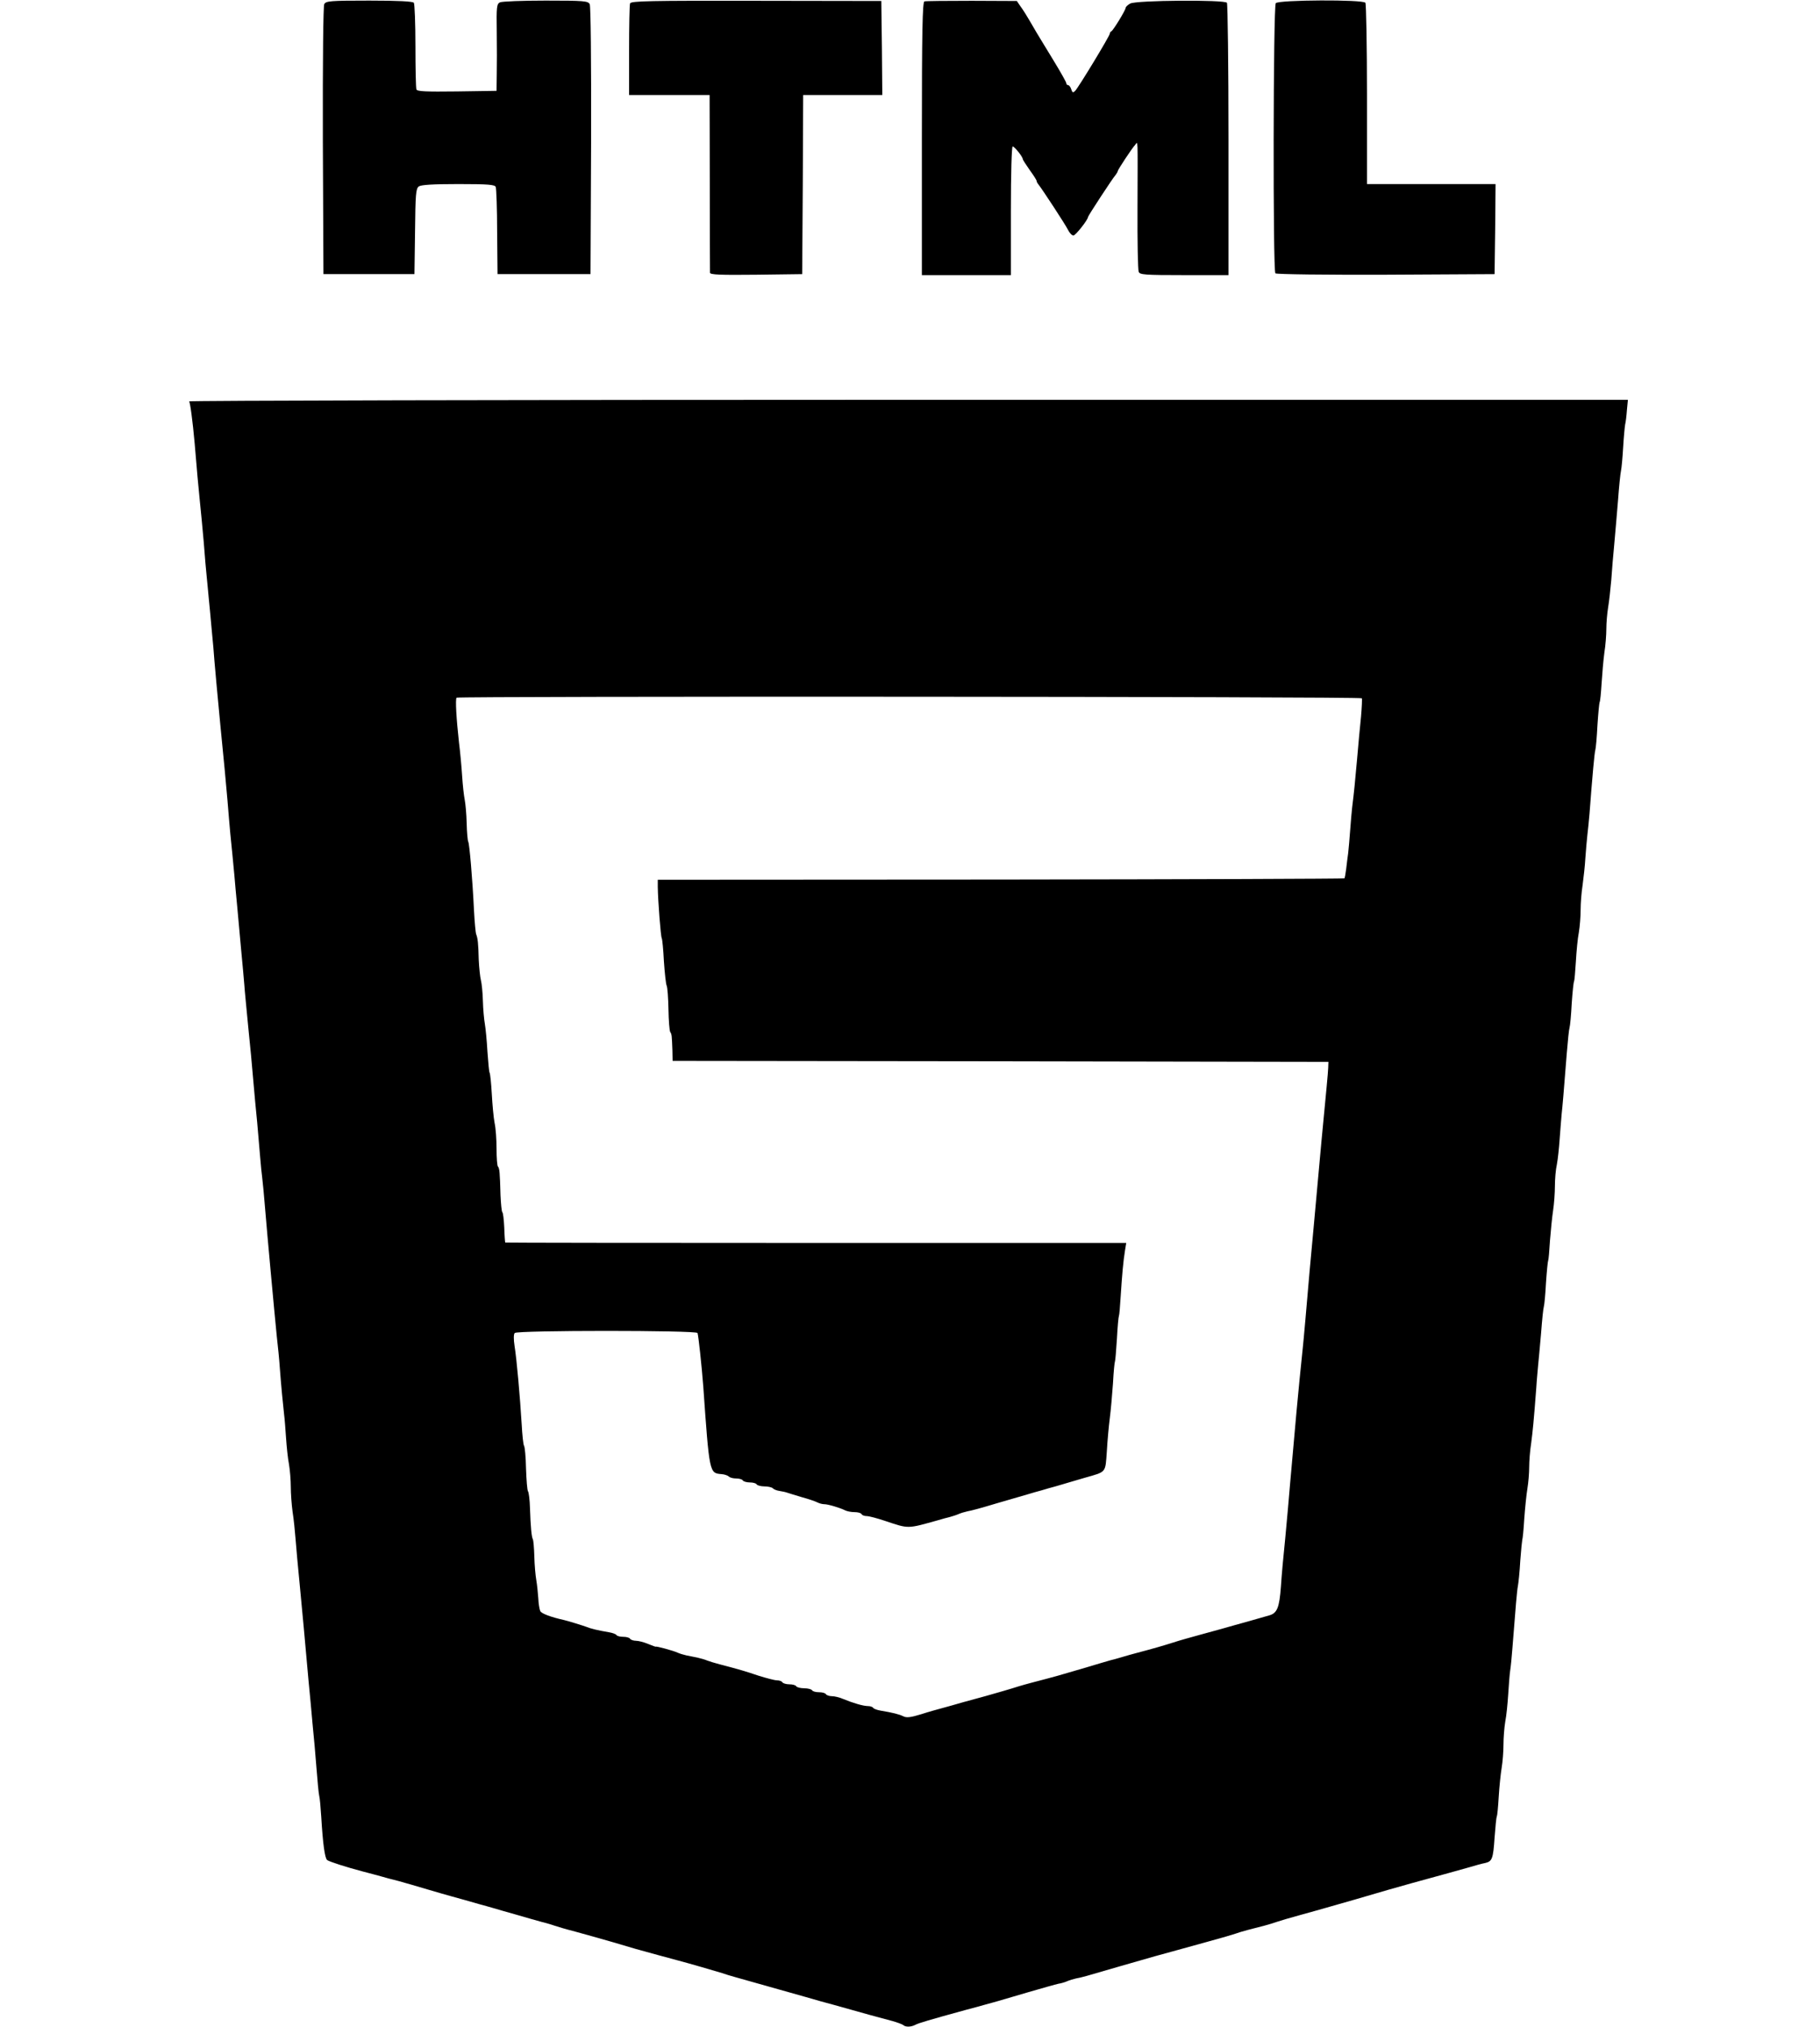 <?xml version="1.0" standalone="no"?>
<!DOCTYPE svg PUBLIC "-//W3C//DTD SVG 20010904//EN"
 "http://www.w3.org/TR/2001/REC-SVG-20010904/DTD/svg10.dtd">
<svg version="1.0" xmlns="http://www.w3.org/2000/svg"
 width="920pt" height="1024pt" viewBox="0 0 920 1024"
 preserveAspectRatio="xMidYMid meet">

<g transform="translate(0,1024) scale(0.1,-0.1)"
fill="#000000" stroke="none">
<path d="M1639 10219 c-5 -11 -8 -274 -7 -691 l3 -673 230 0 230 0 3 215 c2
188 4 217 19 228 12 8 69 12 200 12 152 0 185 -3 189 -15 3 -8 7 -110 7 -227
l2 -213 235 0 235 0 3 673 c1 417 -2 680 -7 691 -9 16 -28 18 -223 18 -117 0
-221 -4 -231 -9 -16 -8 -18 -24 -16 -146 1 -75 1 -174 0 -219 l-1 -82 -200 -3
c-159 -2 -201 0 -205 10 -3 8 -5 107 -5 220 0 114 -4 212 -8 218 -5 7 -79 11
-225 11 -199 0 -219 -2 -228 -18z"/>
<path d="M3185 10223 c-3 -8 -5 -116 -5 -239 l0 -224 203 0 204 0 1 -442 c0
-244 1 -449 1 -456 1 -10 51 -12 234 -10 l232 3 3 453 2 452 200 0 200 0 -2
238 -3 237 -632 1 c-538 1 -633 -1 -638 -13z"/>
<path d="M4673 10233 c-10 -4 -13 -151 -13 -694 l0 -689 225 0 225 0 0 325 c0
194 4 325 9 325 9 0 51 -52 51 -64 0 -3 16 -28 35 -55 19 -26 35 -51 35 -55 0
-4 4 -12 10 -19 19 -24 136 -202 149 -229 8 -16 20 -28 27 -28 11 0 74 80 74
94 0 5 123 194 140 213 5 7 10 15 10 18 0 7 72 116 88 133 15 16 13 55 12
-318 -1 -168 2 -313 6 -323 5 -15 28 -17 230 -17 l224 0 0 683 c0 375 -4 687
-8 693 -11 16 -460 13 -489 -4 -13 -7 -23 -17 -23 -22 0 -11 -63 -114 -72
-118 -5 -2 -8 -8 -8 -12 0 -11 -157 -270 -175 -289 -11 -11 -14 -10 -20 8 -3
11 -11 21 -16 21 -5 0 -9 4 -9 10 0 5 -30 58 -66 117 -37 60 -74 122 -84 138
-55 95 -67 113 -83 135 l-17 25 -228 1 c-125 0 -233 -1 -239 -3z"/>
<path d="M6449 10224 c-13 -16 -15 -1352 -2 -1365 5 -5 256 -8 559 -7 l549 3
3 228 2 227 -325 0 -325 0 0 453 c0 248 -4 457 -8 463 -11 17 -439 15 -453 -2z"/>
<path d="M956 8212 c5 -4 18 -99 28 -212 9 -113 21 -243 26 -290 5 -47 14
-141 20 -210 5 -69 12 -147 15 -175 3 -27 7 -75 10 -105 3 -30 10 -102 15
-160 6 -58 12 -130 14 -160 2 -30 16 -176 30 -325 15 -148 31 -319 36 -380 5
-60 11 -135 14 -165 3 -30 8 -80 11 -110 3 -30 7 -77 10 -105 2 -27 9 -102 15
-165 6 -63 15 -162 20 -220 6 -58 12 -132 15 -165 2 -33 12 -130 20 -215 9
-85 20 -204 25 -265 5 -60 14 -157 20 -215 5 -58 12 -136 15 -175 3 -38 8 -88
11 -110 3 -22 9 -89 14 -150 11 -134 46 -515 59 -645 6 -52 13 -122 15 -155 7
-95 17 -197 22 -240 3 -22 7 -76 10 -120 3 -44 9 -104 15 -134 5 -30 9 -81 9
-113 0 -33 4 -89 9 -126 6 -37 12 -98 15 -137 3 -38 12 -142 21 -230 15 -156
25 -265 45 -490 6 -60 15 -157 20 -215 6 -58 15 -159 20 -225 5 -66 11 -129
14 -140 3 -11 7 -58 10 -105 8 -135 18 -209 30 -218 13 -9 94 -35 181 -58 33
-9 74 -19 90 -24 17 -5 57 -16 90 -24 33 -9 98 -28 145 -42 47 -14 103 -30
125 -36 22 -6 51 -14 65 -18 14 -4 45 -13 70 -20 25 -7 59 -16 75 -21 17 -5
68 -20 115 -33 47 -14 105 -30 130 -37 25 -6 54 -15 65 -19 11 -4 58 -18 105
-30 47 -13 130 -36 185 -52 111 -33 127 -38 235 -67 41 -11 86 -23 100 -27 46
-12 195 -55 220 -63 14 -5 43 -14 65 -20 22 -6 121 -34 220 -62 99 -28 196
-55 215 -61 19 -5 51 -14 70 -19 138 -39 239 -67 290 -80 25 -7 49 -16 55 -20
12 -12 41 -11 63 1 15 8 68 24 258 76 32 8 74 20 92 25 17 5 47 13 65 18 17 5
88 26 157 46 69 20 136 39 150 42 14 2 34 8 45 13 11 5 31 11 45 14 28 5 39 8
220 61 69 20 149 43 178 51 112 31 161 44 272 75 63 17 124 35 135 39 11 4 39
13 63 19 23 6 61 16 85 22 23 6 51 15 62 19 11 4 65 20 120 35 55 15 111 31
125 35 14 4 45 13 70 20 59 17 79 22 245 71 77 22 174 49 215 60 78 21 94 26
195 54 33 10 70 20 82 22 36 8 41 22 48 128 4 55 9 103 11 107 3 4 7 49 10
100 3 51 10 117 15 147 5 30 9 82 9 116 0 34 4 86 9 116 6 30 12 92 15 139 3
47 7 101 10 120 3 19 8 69 11 110 17 218 23 291 28 317 3 15 9 73 12 128 4 55
9 102 10 105 2 4 7 51 10 105 4 55 11 124 16 154 5 30 9 79 9 108 0 30 4 84
10 121 8 62 13 109 26 282 2 36 7 85 9 110 3 25 9 98 15 163 5 66 11 126 14
135 3 10 8 64 11 122 4 58 9 108 11 111 2 3 6 48 9 100 4 52 11 121 16 154 5
33 9 88 9 122 0 34 4 84 10 110 5 26 11 84 14 128 3 44 8 100 10 125 5 46 10
105 26 308 5 62 11 121 14 130 3 9 8 64 11 122 4 58 9 108 12 112 2 4 6 49 9
100 3 51 9 117 15 147 5 30 9 81 9 113 0 33 4 89 10 126 5 37 12 99 14 137 3
39 7 90 10 115 3 25 8 74 11 110 15 198 25 305 29 319 3 9 8 66 11 126 4 61 9
113 11 117 3 4 7 47 10 95 3 48 9 118 14 155 6 37 10 91 10 121 0 29 4 78 9
108 5 30 12 92 16 139 3 47 10 128 15 180 5 52 13 152 19 221 5 70 12 137 15
150 3 13 8 67 11 119 3 52 8 104 10 115 3 11 7 44 9 73 l5 52 -3642 0 c-2003
0 -3637 -4 -3631 -8z m5928 -1500 c2 -4 0 -45 -4 -92 -5 -47 -14 -143 -20
-215 -11 -123 -15 -164 -25 -245 -2 -19 -7 -71 -10 -115 -3 -44 -8 -96 -10
-115 -3 -19 -7 -55 -10 -79 -3 -25 -7 -46 -9 -49 -3 -2 -784 -5 -1738 -6
l-1733 -1 0 -35 c1 -74 15 -251 20 -260 3 -5 8 -57 11 -117 4 -59 10 -115 14
-123 4 -8 8 -62 9 -119 1 -57 5 -109 9 -115 8 -12 8 -18 11 -93 l1 -53 1658
-2 1657 -3 -1 -30 c-1 -28 -9 -108 -34 -370 -5 -55 -14 -154 -20 -220 -6 -66
-15 -165 -20 -220 -5 -55 -14 -153 -20 -217 -15 -175 -30 -348 -35 -393 -22
-208 -40 -411 -64 -685 -5 -63 -16 -185 -24 -270 -9 -85 -19 -196 -22 -246 -8
-107 -19 -135 -60 -146 -91 -26 -143 -41 -170 -48 -42 -12 -87 -25 -180 -50
-44 -12 -105 -29 -135 -39 -54 -17 -95 -29 -182 -52 -24 -6 -54 -15 -68 -19
-14 -4 -43 -13 -65 -18 -22 -6 -78 -23 -125 -37 -136 -40 -149 -44 -272 -76
-24 -6 -54 -15 -68 -19 -33 -11 -127 -38 -170 -50 -19 -5 -69 -19 -110 -30
-41 -12 -91 -26 -110 -31 -19 -5 -66 -18 -103 -30 -52 -16 -74 -19 -90 -11
-22 11 -56 19 -115 29 -18 3 -35 9 -38 14 -3 5 -15 9 -26 9 -24 0 -75 15 -126
36 -18 8 -44 14 -57 14 -13 0 -27 5 -30 10 -3 6 -19 10 -35 10 -16 0 -32 4
-35 10 -3 5 -21 10 -40 10 -19 0 -37 5 -40 10 -3 6 -19 10 -35 10 -16 0 -32 5
-35 10 -3 6 -16 10 -27 10 -12 0 -53 11 -92 23 -68 23 -102 33 -198 58 -24 6
-52 15 -63 19 -11 5 -33 11 -50 15 -16 3 -41 8 -55 11 -14 3 -34 9 -45 14 -21
10 -110 34 -110 30 0 -1 -17 5 -39 14 -21 9 -49 16 -62 16 -12 0 -26 5 -29 10
-3 6 -19 10 -35 10 -16 0 -31 4 -34 9 -3 5 -20 11 -38 14 -53 9 -92 18 -113
27 -16 6 -96 31 -115 35 -63 14 -113 32 -119 45 -4 8 -9 38 -10 65 -2 28 -6
68 -10 91 -4 22 -9 76 -10 120 -1 43 -5 82 -7 86 -7 10 -12 66 -15 158 -1 41
-6 80 -10 85 -4 6 -8 57 -10 115 -1 58 -6 110 -10 115 -4 6 -9 55 -12 110 -8
134 -25 327 -36 395 -5 33 -5 59 1 65 12 14 919 14 924 0 5 -17 21 -165 29
-270 31 -440 31 -438 92 -443 15 -1 32 -7 37 -12 6 -6 22 -10 37 -10 15 0 31
-4 34 -10 3 -5 19 -10 35 -10 16 0 32 -4 35 -10 3 -5 21 -10 39 -10 17 0 36
-4 42 -9 5 -6 20 -12 34 -14 14 -2 32 -6 40 -9 8 -3 42 -13 75 -23 33 -9 68
-21 77 -26 10 -5 25 -9 35 -9 19 0 79 -18 105 -31 10 -5 31 -9 47 -9 17 0 33
-4 36 -10 3 -6 15 -10 26 -10 12 0 53 -11 92 -24 123 -41 111 -41 272 4 17 5
41 12 55 15 14 4 34 10 45 15 11 5 31 11 45 14 26 5 60 14 150 41 52 15 69 20
155 45 19 6 51 15 70 20 19 6 51 15 70 20 19 6 50 14 68 20 17 5 55 16 82 24
109 31 102 23 110 133 3 54 10 130 15 168 5 39 12 117 16 175 3 58 8 108 10
111 2 3 6 55 10 115 3 60 8 112 10 115 2 3 6 48 9 100 7 108 13 178 22 232 l6
37 -1568 0 c-863 0 -1569 1 -1571 2 -1 2 -4 36 -5 76 -2 41 -6 75 -10 78 -3 2
-7 41 -9 86 -3 115 -5 136 -13 144 -4 4 -7 45 -7 90 0 46 -4 105 -10 131 -5
26 -11 92 -14 146 -3 54 -8 102 -11 107 -3 4 -7 52 -11 106 -3 55 -9 117 -13
140 -4 22 -9 75 -10 117 -1 42 -6 89 -10 104 -4 16 -9 62 -11 103 -2 86 -5
109 -13 130 -3 8 -8 62 -11 120 -8 165 -23 336 -29 347 -3 5 -7 47 -8 93 -1
46 -6 100 -10 120 -4 19 -10 73 -13 120 -3 47 -10 123 -16 170 -13 117 -19
218 -12 225 8 8 4570 6 4576 -3z"/>
</g>
</svg>
